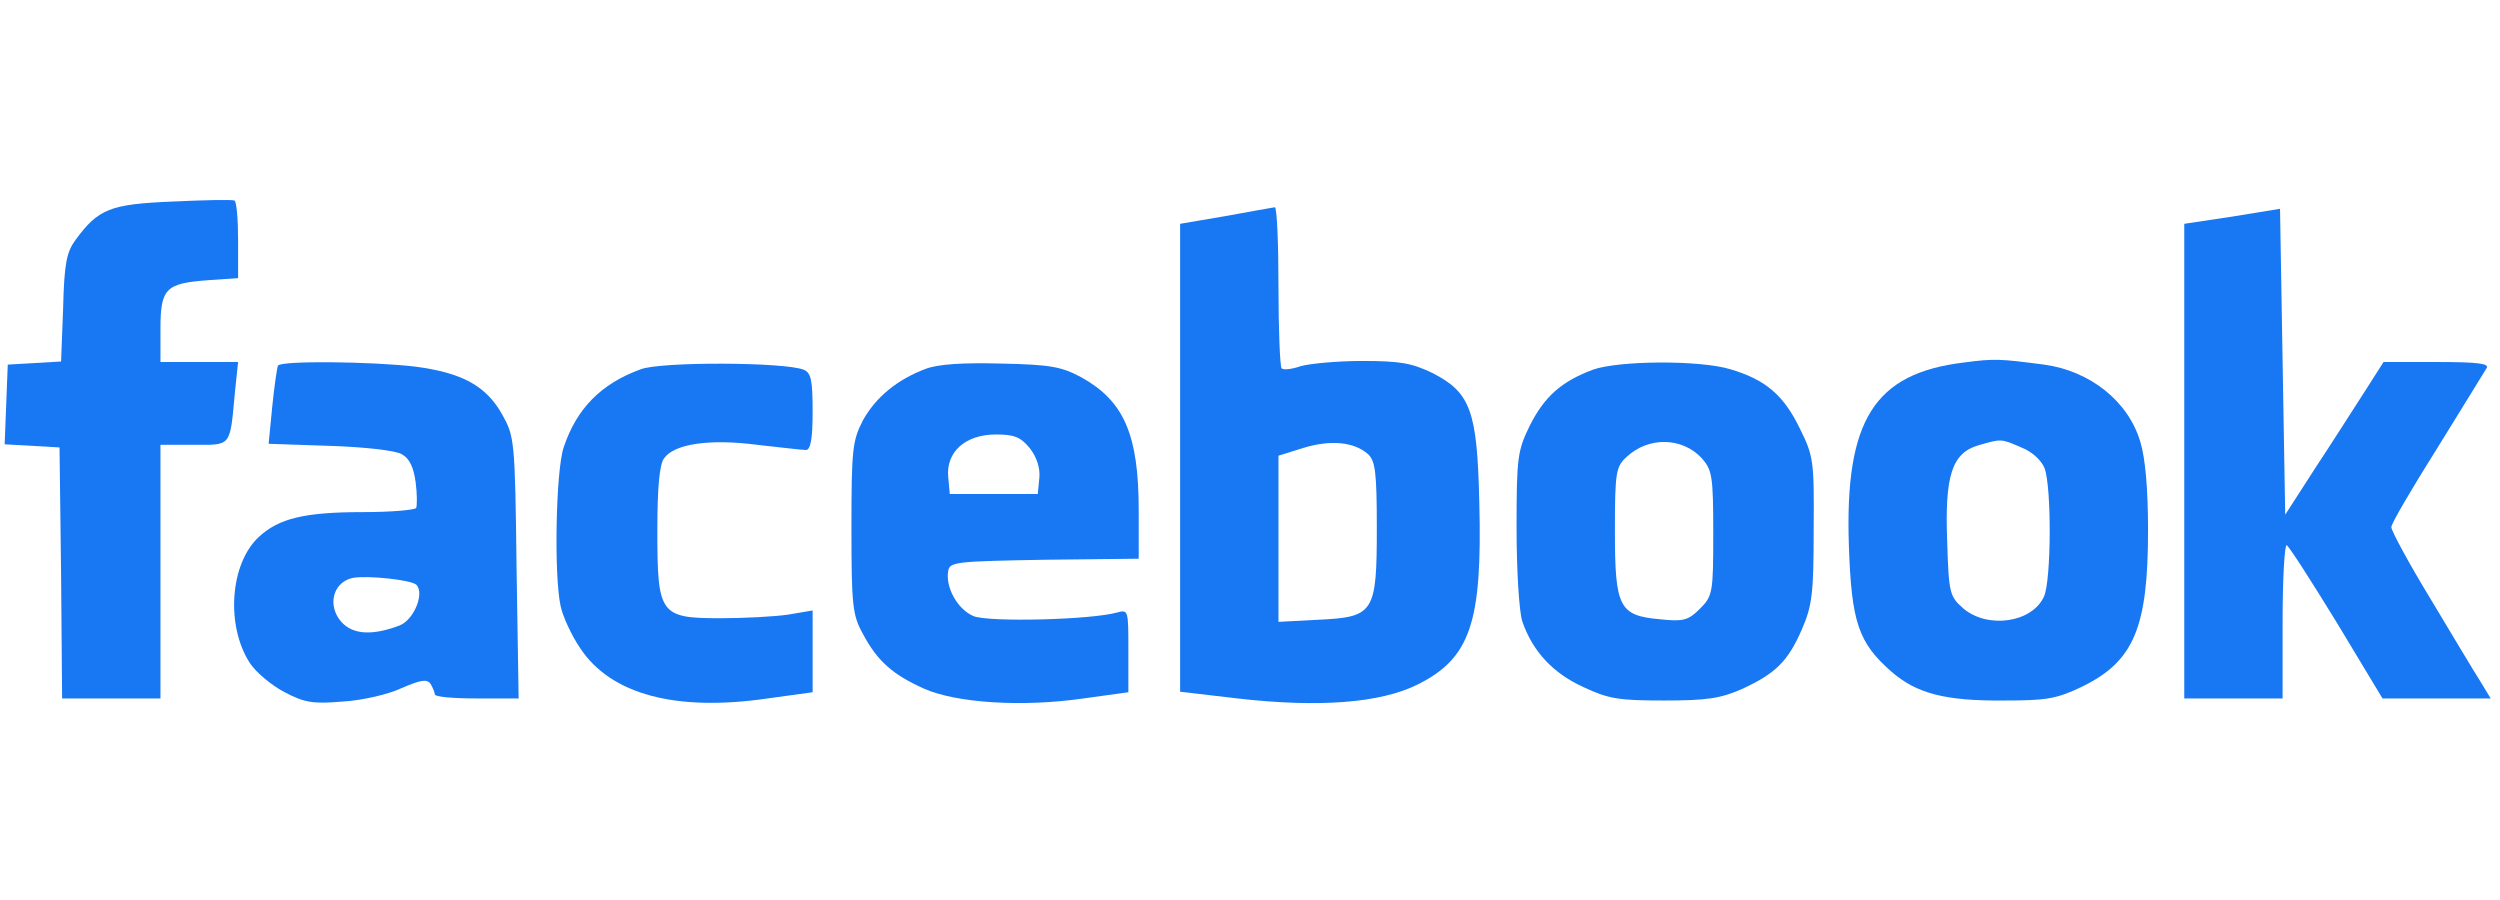 <?xml version="1.0" standalone="no"?>
<!DOCTYPE svg PUBLIC "-//W3C//DTD SVG 20010904//EN"
 "http://www.w3.org/TR/2001/REC-SVG-20010904/DTD/svg10.dtd">
<svg version="1.0" xmlns="http://www.w3.org/2000/svg"
 width="250" height="90" viewBox="0 0 483 100"
 preserveAspectRatio="xMidYMid meet">

<g transform="translate(0,100) scale(0.1,-0.1)"
fill="#1877f2" stroke="none">
<path d="M333 980 c-120 -5 -143 -14 -187 -74 -17 -23 -22 -45 -24 -131 l-4
-104 -51 -3 -52 -3 -3 -77 -3 -77 53 -3 53 -3 3 -242 2 -243 95 0 95 0 0 245
0 245 65 0 c73 0 69 -5 79 103 l6 57 -75 0 -75 0 0 64 c0 78 10 88 91 94 l59
4 0 74 c0 40 -3 74 -7 76 -5 2 -58 1 -120 -2z"/>
<path d="M2368 952 l-88 -15 0 -452 0 -452 111 -13 c157 -18 276 -9 348 27
102 51 125 120 119 352 -4 178 -17 212 -91 250 -40 19 -62 23 -135 23 -48 0
-101 -5 -119 -10 -17 -6 -34 -8 -37 -4 -3 3 -6 74 -6 159 0 84 -3 152 -7 152
-5 -1 -47 -8 -95 -17z m275 -460 c14 -13 17 -34 17 -142 0 -165 -5 -173 -114
-178 l-76 -4 0 161 0 160 48 15 c52 16 98 12 125 -12z"/>
<path d="M4313 951 l-93 -14 0 -459 0 -458 95 0 95 0 0 151 c0 82 4 148 8 145
5 -3 48 -70 97 -150 l88 -146 104 0 105 0 -20 33 c-11 17 -54 89 -96 159 -42
69 -76 132 -76 139 0 7 40 75 89 153 48 78 91 147 95 154 6 9 -16 12 -96 12
l-103 0 -37 -58 c-20 -31 -62 -97 -95 -147 l-58 -90 -5 295 -5 296 -92 -15z"/>
<path d="M3794 669 c-173 -21 -230 -111 -222 -353 5 -148 18 -188 82 -244 48
-42 103 -57 217 -56 83 0 102 3 152 27 100 49 127 114 127 302 0 78 -5 139
-15 171 -23 78 -97 137 -186 149 -85 11 -95 12 -155 4z m111 -164 c21 -8 39
-25 45 -40 14 -36 13 -218 -1 -248 -23 -51 -109 -63 -156 -23 -26 23 -28 29
-31 128 -5 128 9 172 60 187 45 13 44 13 83 -4z"/>
<path d="M537 663 c-2 -5 -7 -40 -11 -79 l-7 -72 118 -4 c65 -2 128 -9 139
-16 15 -8 23 -25 27 -54 3 -23 3 -46 1 -50 -3 -4 -49 -8 -102 -8 -114 0 -163
-12 -202 -48 -56 -52 -64 -172 -17 -244 12 -18 42 -43 67 -56 38 -20 55 -23
112 -18 37 2 89 14 114 26 37 16 49 18 56 8 4 -7 8 -16 8 -20 0 -5 36 -8 81
-8 l81 0 -4 252 c-3 248 -4 254 -28 297 -31 55 -77 80 -167 92 -84 10 -260 12
-266 2z m267 -423 c17 -16 -4 -68 -32 -79 -58 -22 -97 -17 -118 14 -21 32 -7
71 28 78 30 5 111 -4 122 -13z"/>
<path d="M1238 656 c-77 -28 -124 -76 -149 -151 -15 -44 -19 -246 -6 -306 4
-20 21 -57 38 -82 59 -89 184 -123 362 -97 l87 12 0 79 0 79 -47 -8 c-27 -4
-86 -7 -131 -7 -117 0 -122 7 -122 169 0 83 4 128 13 140 20 28 88 38 180 26
45 -5 87 -10 94 -10 9 0 13 21 13 74 0 61 -3 75 -17 81 -36 15 -276 16 -315 1z"/>
<path d="M1789 657 c-56 -21 -97 -55 -122 -100 -20 -39 -22 -56 -22 -207 0
-150 2 -169 22 -205 28 -53 58 -79 118 -106 63 -28 191 -36 308 -19 l87 12 0
80 c0 79 0 80 -22 74 -50 -14 -246 -19 -277 -7 -31 13 -55 56 -49 88 3 17 18
18 186 21 l182 2 0 93 c0 146 -28 211 -110 257 -39 21 -60 25 -155 27 -74 2
-122 -1 -146 -10z m201 -154 c13 -17 20 -38 18 -57 l-3 -31 -85 0 -85 0 -3 32
c-5 49 33 83 92 83 36 0 48 -5 66 -27z"/>
<path d="M3077 655 c-61 -23 -93 -52 -121 -107 -24 -49 -26 -61 -26 -198 0
-83 5 -162 11 -181 20 -58 59 -100 118 -127 49 -23 69 -26 156 -26 82 0 109 4
150 22 65 30 89 53 116 115 20 46 23 69 23 192 1 134 0 143 -27 197 -31 64
-66 94 -134 114 -59 18 -216 17 -266 -1z m211 -171 c20 -23 22 -35 22 -145 0
-115 -1 -121 -26 -146 -22 -22 -32 -25 -77 -20 -79 7 -87 23 -87 171 0 114 2
124 23 143 42 39 107 38 145 -3z"/>
</g>
</svg>
